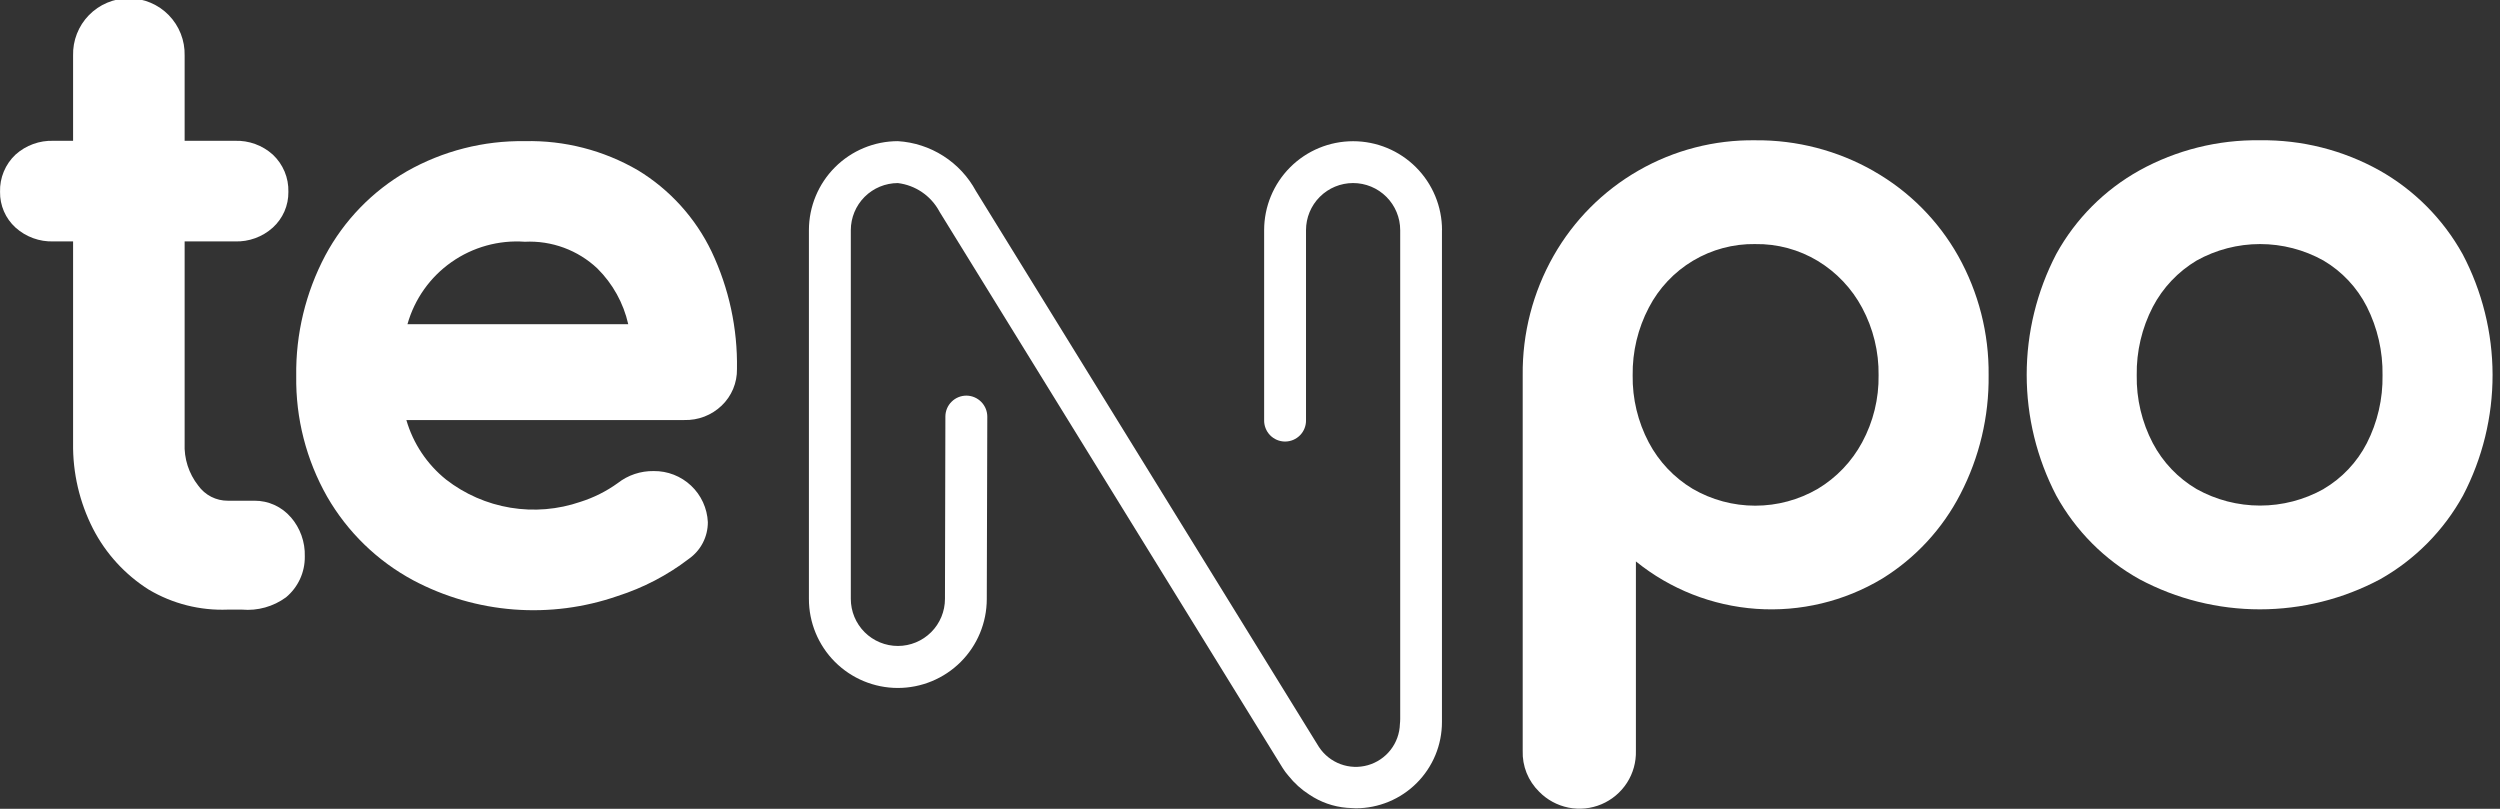 <svg width="136" height="44" viewBox="0 0 136 44" fill="none" xmlns="http://www.w3.org/2000/svg">
<rect x="0" y="0" width="136" height="44" fill="#333333" stroke="none"/>
<path d="M15.82 28.139C15.576 27.855 15.273 27.627 14.932 27.472C14.591 27.317 14.22 27.237 13.846 27.239H12.395C12.08 27.241 11.769 27.167 11.488 27.024C11.208 26.88 10.966 26.671 10.783 26.415C10.269 25.762 10.007 24.946 10.044 24.115V13.133H12.779C13.539 13.159 14.279 12.889 14.843 12.38C15.113 12.134 15.328 11.834 15.474 11.499C15.62 11.164 15.693 10.802 15.688 10.437C15.698 10.059 15.628 9.682 15.482 9.333C15.335 8.984 15.117 8.67 14.841 8.411C14.277 7.903 13.538 7.634 12.779 7.66H10.044V3.022C10.054 2.617 9.983 2.214 9.835 1.837C9.687 1.46 9.465 1.116 9.183 0.826C8.9 0.536 8.562 0.305 8.189 0.148C7.815 -0.01 7.415 -0.091 7.01 -0.091C6.605 -0.091 6.203 -0.01 5.83 0.148C5.457 0.305 5.119 0.536 4.836 0.826C4.553 1.116 4.331 1.46 4.184 1.837C4.036 2.214 3.965 2.617 3.976 3.022V7.66H2.907C2.148 7.634 1.409 7.904 0.844 8.411C0.568 8.67 0.351 8.985 0.206 9.334C0.061 9.683 -0.009 10.059 0.002 10.437C-0.003 10.802 0.069 11.164 0.214 11.499C0.359 11.834 0.574 12.134 0.844 12.38C1.409 12.888 2.148 13.158 2.907 13.133H3.976V24.115C3.954 25.729 4.326 27.325 5.06 28.763C5.757 30.118 6.804 31.262 8.093 32.076C9.391 32.846 10.884 33.223 12.393 33.163H13.163C14.016 33.238 14.868 33 15.559 32.494C15.884 32.223 16.145 31.883 16.322 31.498C16.499 31.113 16.587 30.694 16.581 30.27C16.605 29.487 16.332 28.723 15.818 28.132" fill="white"/>
<path d="M34.7 9.261C32.835 8.176 30.707 7.628 28.55 7.678C26.305 7.645 24.091 8.21 22.137 9.317C20.258 10.398 18.719 11.985 17.696 13.896C16.626 15.916 16.082 18.173 16.115 20.458C16.081 22.755 16.661 25.02 17.795 27.018C18.902 28.941 20.524 30.517 22.478 31.567C24.173 32.467 26.037 33.008 27.951 33.155C29.864 33.302 31.788 33.053 33.601 32.423C34.996 31.977 36.304 31.295 37.467 30.406C37.789 30.181 38.052 29.882 38.233 29.534C38.414 29.185 38.508 28.799 38.507 28.406C38.472 27.651 38.145 26.938 37.595 26.42C37.045 25.901 36.314 25.616 35.558 25.626C34.851 25.615 34.162 25.846 33.605 26.281C32.987 26.727 32.302 27.07 31.576 27.3C30.353 27.721 29.044 27.831 27.768 27.619C26.492 27.408 25.289 26.882 24.267 26.089C23.231 25.257 22.476 24.126 22.106 22.85H37.224C37.598 22.86 37.971 22.796 38.32 22.662C38.669 22.527 38.988 22.325 39.258 22.066C39.527 21.809 39.74 21.499 39.883 21.157C40.027 20.814 40.097 20.445 40.091 20.073C40.129 17.868 39.657 15.685 38.714 13.692C37.834 11.857 36.44 10.317 34.701 9.261H34.7ZM34.176 17.635H22.166C22.552 16.267 23.398 15.074 24.561 14.258C25.724 13.441 27.134 13.05 28.551 13.151C29.273 13.115 29.994 13.226 30.672 13.475C31.35 13.725 31.971 14.109 32.496 14.604C33.333 15.434 33.916 16.485 34.176 17.635" fill="white"/>
<path d="M101.938 9.311C99.975 8.19 97.748 7.61 95.487 7.632C93.263 7.601 91.072 8.167 89.142 9.273C87.212 10.378 85.615 11.981 84.516 13.915C83.39 15.895 82.81 18.138 82.835 20.415V40.841C82.821 41.254 82.893 41.665 83.047 42.049C83.202 42.432 83.434 42.779 83.729 43.068C84.16 43.51 84.715 43.811 85.32 43.933C85.925 44.055 86.552 43.991 87.121 43.751C87.689 43.51 88.172 43.104 88.507 42.585C88.841 42.066 89.01 41.458 88.993 40.841V30.541C90.86 32.053 93.146 32.953 95.543 33.121C97.939 33.289 100.329 32.716 102.388 31.48C104.198 30.362 105.67 28.771 106.644 26.88C107.679 24.884 108.207 22.663 108.181 20.415C108.207 18.143 107.635 15.905 106.525 13.923C105.442 12 103.857 10.407 101.939 9.314L101.938 9.311ZM95.488 13.278C96.685 13.259 97.863 13.577 98.888 14.195C99.906 14.813 100.74 15.693 101.3 16.743C101.905 17.872 102.213 19.135 102.195 20.415C102.214 21.687 101.906 22.942 101.302 24.061C100.74 25.106 99.906 25.981 98.888 26.592C97.855 27.193 96.681 27.509 95.485 27.509C94.289 27.509 93.114 27.193 92.081 26.592C91.069 25.985 90.243 25.111 89.692 24.067C89.099 22.942 88.798 21.686 88.817 20.415C88.799 19.134 89.101 17.869 89.696 16.734C90.245 15.677 91.077 14.794 92.099 14.183C93.122 13.573 94.294 13.259 95.485 13.277" fill="white"/>
<path d="M133.961 13.816C132.902 11.911 131.335 10.336 129.436 9.267C127.452 8.163 125.213 7.599 122.943 7.631C120.655 7.597 118.397 8.161 116.393 9.267C114.484 10.328 112.913 11.905 111.86 13.819C110.804 15.848 110.252 18.101 110.252 20.389C110.252 22.676 110.804 24.929 111.86 26.958C112.913 28.872 114.484 30.451 116.393 31.513C118.406 32.586 120.654 33.148 122.936 33.148C125.217 33.148 127.464 32.586 129.478 31.513C131.375 30.443 132.937 28.866 133.988 26.958C135.048 24.929 135.6 22.673 135.596 20.384C135.591 18.094 135.03 15.841 133.962 13.816H133.961ZM126.397 26.607C125.343 27.195 124.155 27.503 122.947 27.503C121.74 27.503 120.553 27.195 119.498 26.607C118.486 26.012 117.66 25.146 117.113 24.107C116.517 22.968 116.216 21.698 116.238 20.412C116.218 19.118 116.519 17.839 117.115 16.69C117.662 15.647 118.487 14.776 119.498 14.173C120.553 13.585 121.74 13.277 122.947 13.277C124.155 13.277 125.343 13.585 126.397 14.173C127.405 14.768 128.223 15.638 128.754 16.681C129.337 17.837 129.631 19.118 129.61 20.413C129.631 21.698 129.338 22.968 128.754 24.113C128.22 25.15 127.403 26.014 126.397 26.604" fill="white"/>
<path d="M78.446 12.52C78.446 11.237 77.937 10.006 77.029 9.099C76.122 8.191 74.892 7.682 73.608 7.682C72.325 7.682 71.094 8.191 70.186 9.099C69.279 10.006 68.769 11.237 68.769 12.52V22.847C68.765 22.999 68.791 23.151 68.847 23.293C68.902 23.435 68.985 23.565 69.091 23.674C69.197 23.784 69.325 23.87 69.465 23.93C69.605 23.989 69.756 24.02 69.908 24.02C70.061 24.02 70.211 23.989 70.352 23.93C70.492 23.87 70.619 23.784 70.726 23.674C70.832 23.565 70.915 23.435 70.97 23.293C71.025 23.151 71.051 22.999 71.047 22.847V12.52C71.047 11.841 71.316 11.189 71.797 10.709C72.277 10.228 72.929 9.958 73.608 9.958C74.288 9.958 74.939 10.228 75.42 10.709C75.9 11.189 76.171 11.841 76.171 12.52V39.12C76.171 39.211 76.164 39.301 76.155 39.389C76.14 39.898 75.963 40.39 75.65 40.792C75.337 41.194 74.904 41.486 74.414 41.626C73.924 41.766 73.403 41.746 72.925 41.569C72.447 41.392 72.037 41.068 71.756 40.643L71.723 40.592L53.087 10.386C52.668 9.612 52.059 8.957 51.316 8.483C50.574 8.01 49.724 7.733 48.845 7.679C47.562 7.68 46.332 8.19 45.425 9.097C44.517 10.004 44.007 11.234 44.005 12.517V32.578C44.003 33.861 44.51 35.093 45.416 36.002C46.322 36.91 47.551 37.422 48.834 37.425C50.117 37.427 51.349 36.919 52.258 36.014C53.167 35.108 53.678 33.878 53.681 32.595L53.709 22.678C53.712 22.376 53.595 22.085 53.385 21.869C53.174 21.652 52.888 21.528 52.586 21.522H52.567C52.268 21.523 51.981 21.641 51.768 21.852C51.554 22.062 51.433 22.348 51.429 22.647L51.406 32.579C51.406 33.258 51.136 33.91 50.656 34.39C50.176 34.87 49.525 35.14 48.846 35.14C48.166 35.14 47.514 34.87 47.034 34.39C46.554 33.91 46.284 33.258 46.284 32.579V12.521C46.285 11.842 46.554 11.191 47.034 10.71C47.514 10.23 48.166 9.96 48.845 9.959C49.314 10.017 49.763 10.185 50.154 10.451C50.545 10.717 50.868 11.073 51.094 11.488C51.106 11.51 51.118 11.53 51.129 11.549L69.777 41.779C69.87 41.93 69.975 42.072 70.093 42.204C70.412 42.605 70.794 42.95 71.225 43.226C71.834 43.637 72.538 43.885 73.27 43.945C73.312 43.95 73.706 43.971 73.754 43.971C74.37 43.971 74.979 43.849 75.548 43.614C76.117 43.378 76.634 43.032 77.069 42.597C77.505 42.161 77.85 41.644 78.086 41.075C78.322 40.506 78.442 39.896 78.442 39.28V12.521L78.446 12.52Z" fill="white"/>
</svg>
